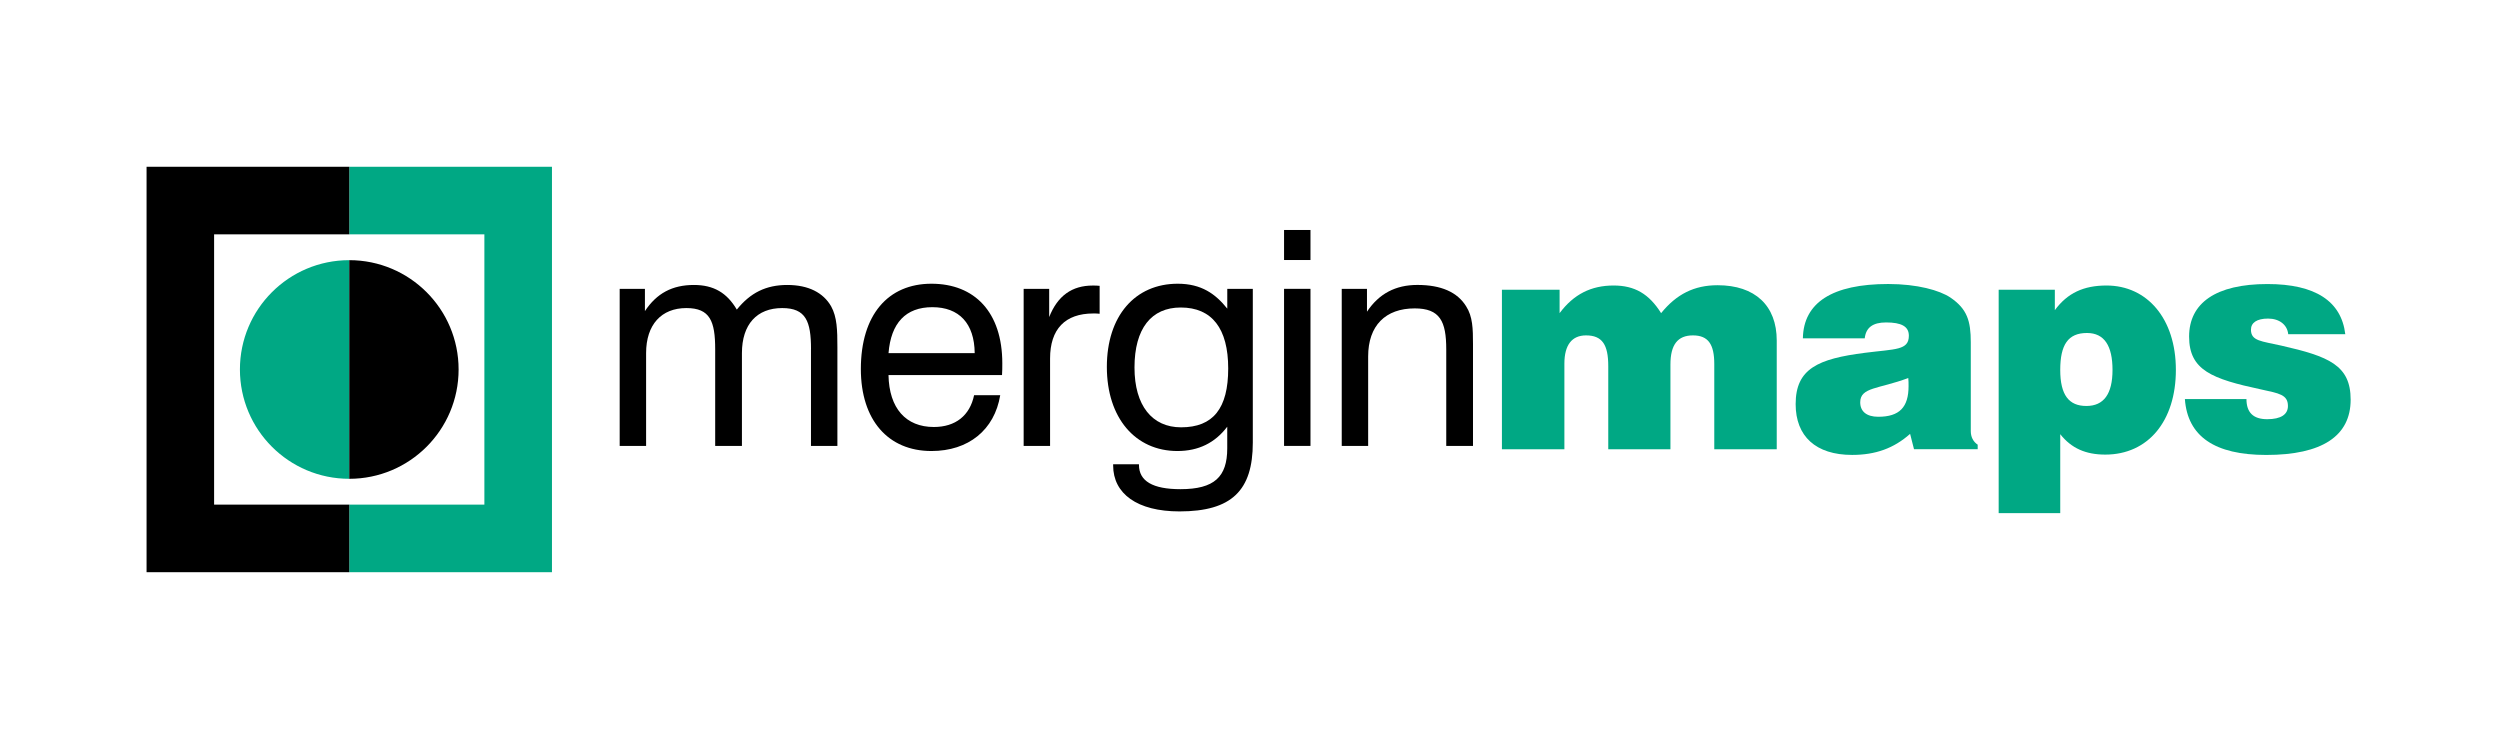 <?xml version="1.0" encoding="UTF-8"?><svg xmlns="http://www.w3.org/2000/svg" viewBox="0 0 699.19 206.67"><defs><style>.e{fill:#000000;}.f{fill:#00a884;}</style></defs><g id="a"/><g id="b"/><g id="c"/><g id="d"><g><g><g><path class="f" d="M420.05,81.03h16.13v6.55c3.95-5.29,8.82-7.73,15.12-7.73,5.88,0,9.91,2.35,13.27,7.73,4.28-5.29,9.24-7.81,15.79-7.81,10.5,0,16.55,5.71,16.55,15.46v30.41h-17.47v-23.86c0-5.46-1.68-7.98-5.96-7.98s-6.3,2.6-6.3,8.15v23.69h-17.39v-23.27c0-5.96-1.68-8.57-6.22-8.57-3.95,0-6.05,2.69-6.05,7.9v23.94h-17.47v-44.6Z"/><path class="f" d="M534.2,121.35c-4.54,4.03-9.66,5.88-16.21,5.88-10.16,0-15.79-5.21-15.79-14.2,0-9.91,6.22-12.68,19.4-14.36,8.57-1.09,12.26-.67,12.26-4.79,0-2.6-2.1-3.7-6.38-3.7-3.7,0-5.63,1.43-5.96,4.45h-17.3c.17-10,8.23-15.2,23.86-15.2,8.15,0,14.36,1.76,17.39,3.78,4.7,3.19,5.71,6.55,5.71,12.52v24.86c0,1.6,.67,2.94,1.93,3.78v1.26h-17.81l-1.09-4.28Zm-13.94-8.82c0,2.52,1.76,4.03,5.04,4.03,5.96,0,8.48-2.69,8.48-8.57,0-.76,0-1.51-.08-2.27-8.23,3.11-13.44,2.52-13.44,6.8Z"/><path class="f" d="M558.98,81.03h15.71v5.71c3.53-4.79,8.06-6.89,14.45-6.89,11.34,0,19.4,9.24,19.4,23.6s-7.81,23.69-19.74,23.69c-5.46,0-9.49-1.76-12.6-5.71v22.09h-17.22v-62.5Zm24.7,12.1c-5.29,0-7.48,3.28-7.48,10.33s2.44,10.08,7.31,10.08,7.31-3.36,7.31-10.08-2.27-10.33-7.14-10.33Z"/><path class="f" d="M628.28,111.61c0,3.78,1.93,5.63,5.8,5.63s5.8-1.34,5.8-3.7c0-3.19-2.52-3.53-7.48-4.62-13.78-2.94-20.16-5.38-20.16-14.78s7.48-14.7,21.92-14.7c13.36,0,20.66,4.79,21.76,14.03h-15.96c-.25-2.6-2.44-4.37-5.63-4.37s-4.79,1.18-4.79,3.11c0,3.19,2.94,3.19,8.48,4.45,13.27,3.02,19.4,5.46,19.4,15.12,0,10.16-7.98,15.46-23.6,15.46-14.45,0-22.01-5.21-22.76-15.62h17.22Z"/></g><polygon class="f" points="97.68 141.13 135.47 141.13 135.47 65.54 97.68 65.54 97.68 46.64 154.37 46.64 154.37 160.03 97.68 160.03 97.68 141.13"/><path class="f" d="M67.1,103.33c0,16.89,13.69,30.58,30.58,30.58v-61.15c-16.89,0-30.58,13.69-30.58,30.57Z"/></g><g><g><path class="e" d="M226.82,97.67c0-7.81-1.43-11.51-8.06-11.51-7.06,0-11.26,4.54-11.26,12.6v25.96h-7.48v-27.05c0-7.81-1.43-11.51-8.06-11.51-6.97,0-11.26,4.62-11.26,12.6v25.96h-7.39v-43.93h7.06v6.22c3.28-4.96,7.64-7.31,13.69-7.31,5.54,0,9.24,2.18,12.01,6.89,3.78-4.7,8.15-6.89,14.11-6.89s10.08,2.18,12.26,5.96c1.68,3.02,1.76,6.72,1.76,11.42v27.64h-7.39v-27.05Z"/><path class="e" d="M279.74,110.52c-1.6,9.74-8.9,15.62-19.24,15.62-12.1,0-19.74-8.65-19.74-22.93,0-15.2,7.64-23.86,19.74-23.86s19.82,7.98,19.82,22.26c0,1.09,0,2.18-.08,3.28h-31.75c.17,9.32,4.87,14.53,12.68,14.53,6.05,0,10.08-3.19,11.26-8.9h7.31Zm-7.14-11.76c-.08-8.32-4.37-12.85-11.84-12.85s-11.59,4.45-12.26,12.85h24.11Z"/><path class="e" d="M286.29,80.78h7.14v7.9c2.35-5.96,6.38-8.82,12.18-8.82,.67,0,1.26,0,1.93,.08v7.81c-.59-.08-1.18-.08-1.76-.08-7.9,0-12.1,4.37-12.1,12.6v24.44h-7.39v-43.93Z"/><path class="e" d="M329.3,126.14c-11.76,0-19.74-9.24-19.74-23.52s7.9-23.27,19.82-23.27c6.64,0,10.58,2.86,13.86,6.97v-5.54h7.14v43.01c0,13.36-5.88,19.24-20.5,19.24-11.84,0-18.56-4.96-18.56-12.85v-.34h7.22v.17c0,4.54,3.86,6.8,11.59,6.8,9.49,0,13.1-3.44,13.1-11.42v-6.05c-3.44,4.54-8.06,6.8-13.94,6.8Zm-12.01-23.35c0,10.67,4.96,16.72,13.02,16.72,8.99,0,13.19-5.29,13.19-16.46s-4.54-17.05-13.27-17.05c-8.23,0-12.94,5.88-12.94,16.8Z"/><path class="e" d="M359.12,64.32h7.39v8.4h-7.39v-8.4Zm0,16.46h7.39v43.93h-7.39v-43.93Z"/><path class="e" d="M404.48,97.67c0-7.81-1.76-11.42-8.82-11.42-8.15,0-13.02,4.79-13.02,13.44v25.03h-7.39v-43.93h7.06v6.38c3.36-5.04,7.98-7.48,14.11-7.48,6.64,0,11.17,2.02,13.61,5.96,1.85,2.86,1.93,6.3,1.93,10.58v28.48h-7.48v-27.05Z"/></g><polygon class="e" points="97.68 141.13 59.88 141.13 59.88 65.54 97.68 65.54 97.68 46.64 40.99 46.64 40.99 160.03 97.68 160.03 97.68 141.13"/><path class="e" d="M128.26,103.33c0,16.89-13.69,30.58-30.58,30.58v-61.15c16.89,0,30.58,13.69,30.58,30.57Z"/></g></g></g></svg>